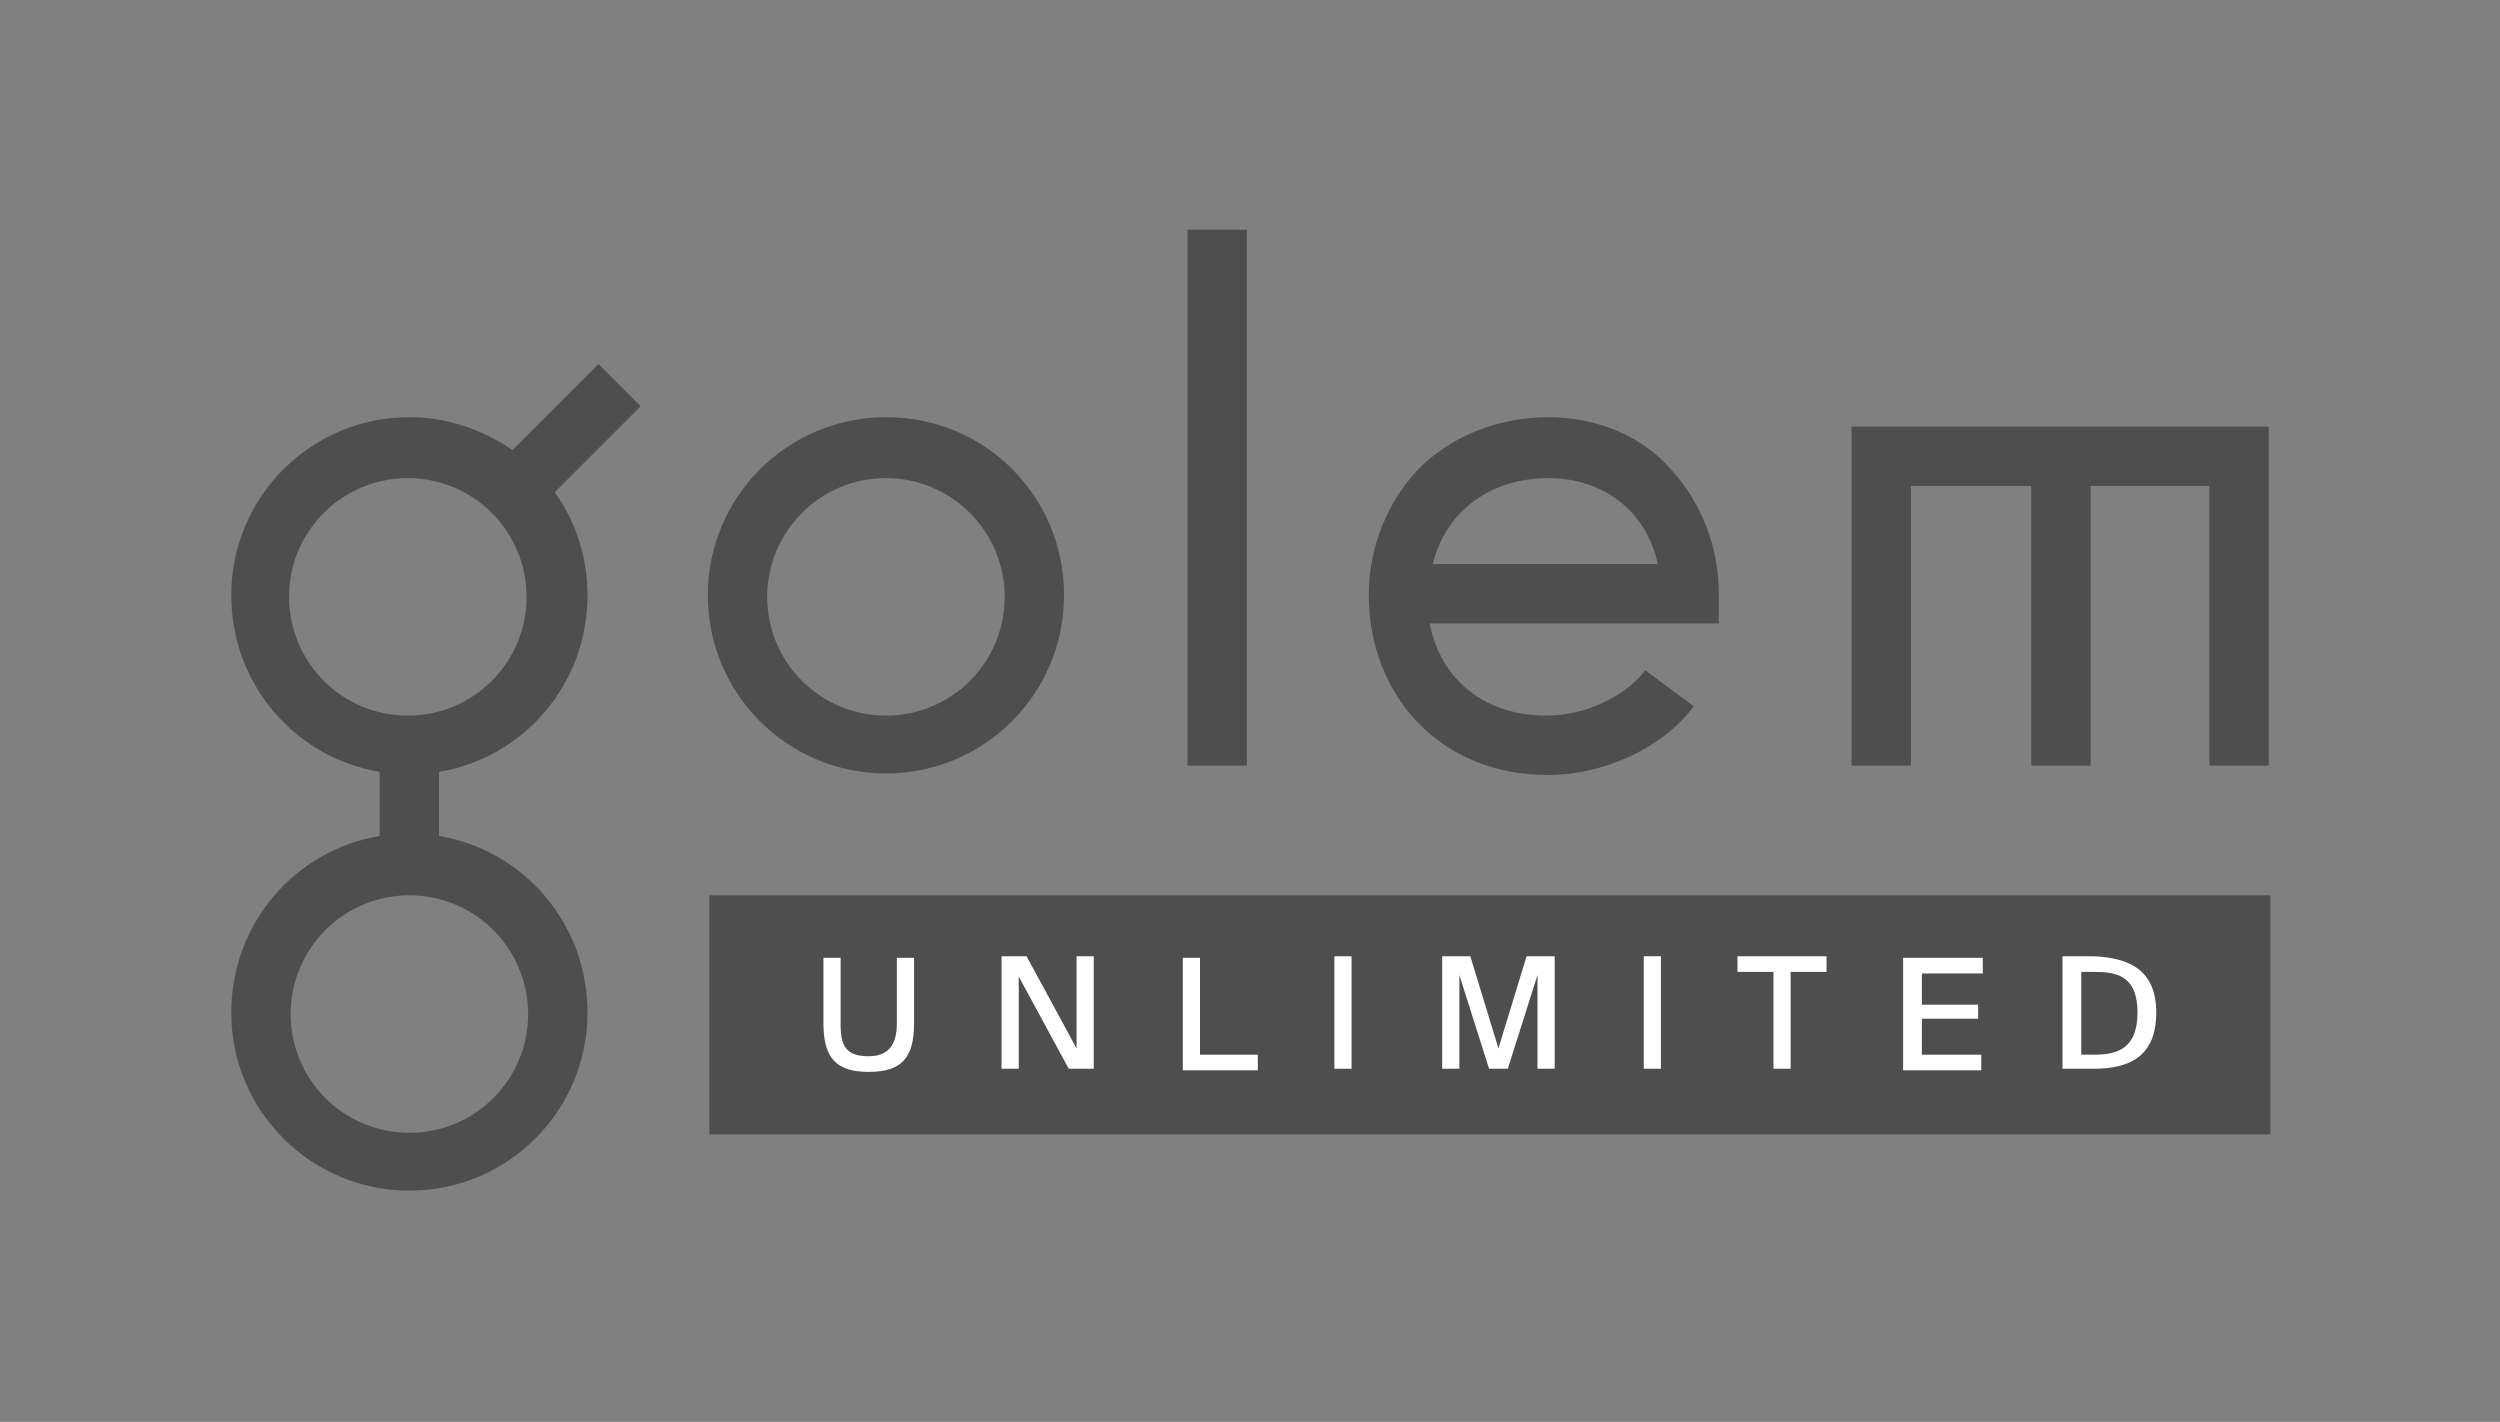 <?xml version="1.0" encoding="utf-8"?>
<!-- Generator: Adobe Illustrator 22.1.0, SVG Export Plug-In . SVG Version: 6.00 Build 0)  -->
<svg version="1.1" id="Layer_1" xmlns="http://www.w3.org/2000/svg" x="0px" y="0px"
     viewBox="0 0 160 91" style="enable-background:new 0 0 160 91;" xml:space="preserve">
<rect x="0" y="0" width="160" height="91" fill="#808080" stroke="none"/>
<style type="text/css">
	.st0{fill:#001E57;}
	.st1{fill:#181EA9;}
	.st2{fill:#FFFFFF;}
	.st3{fill:#4E4E4E;}
</style>
<g>
	<path class="st0" d="M-183.2,2842.6c-20.3,0-36.8,16.5-36.8,36.8s16.5,36.8,36.8,36.8s36.8-16.5,36.8-36.8
		S-162.9,2842.6-183.2,2842.6z M-183.2,2903.9c-13.5,0-24.5-11-24.5-24.5c0-13.5,11-24.5,24.5-24.5c13.5,0,24.5,11,24.5,24.5
		C-158.7,2892.9-169.7,2903.9-183.2,2903.9z"/>
	<rect x="-121.2" y="2803.9" class="st0" width="12.3" height="110.4"/>
	<polygon class="st0" points="15.6,2844.4 15.6,2914.4 27.9,2914.4 27.9,2856.7 52.4,2856.7 52.4,2914.4 64.7,2914.4 64.7,2856.7 
		89.2,2856.7 89.2,2914.4 101.5,2914.4 101.5,2844.4 	"/>
	<path class="st0" d="M-242.6,2831.7l-17.7,17.7c-6-4.3-13.4-6.8-21.3-6.8c-20.3,0-36.8,16.5-36.8,36.8c0,18.2,13.3,33.4,30.7,36.3
		v13.3c-17.4,2.9-30.7,18.1-30.7,36.3c0,20.3,16.5,36.8,36.8,36.8c20.3,0,36.8-16.5,36.8-36.8c0-18.2-13.3-33.4-30.7-36.3v-13.3
		c17.4-2.9,30.7-18.1,30.7-36.3c0-7.9-2.5-15.3-6.8-21.3l17.7-17.7L-242.6,2831.7z M-257.1,2965.3c0,13.5-11,24.5-24.5,24.5
		c-13.5,0-24.5-11-24.5-24.5s11-24.5,24.5-24.5C-268.2,2940.7-257.1,2951.7-257.1,2965.3z M-281.7,2903.9c-13.5,0-24.5-11-24.5-24.5
		c0-13.5,11-24.5,24.5-24.5c13.5,0,24.5,11,24.5,24.5C-257.1,2892.9-268.2,2903.9-281.7,2903.9z"/>
	<path class="st0" d="M-47,2842.6c-10.4,0-19.9,3.8-26.6,10.8c-6.6,6.7-10.2,16-10.2,26.1c0,10.1,3.5,19.4,9.9,26
		c6.8,7.1,16.1,10.8,26.9,10.8c11.7,0,23.7-5.7,30.1-14.1l-9.8-7.4c-4.1,5.4-12.4,9.2-20.2,9.2c-12.8,0-21.9-7.4-24-19h59.6v-6.1
		c0-9.8-3.5-18.8-9.7-25.5C-27.7,2846.4-36.8,2842.6-47,2842.6z M-70.7,2872.6c2.6-10.7,11.7-17.8,23.8-17.8
		c11.6,0,20.3,7.1,22.7,17.8H-70.7z"/>
</g>
<g>
	<path class="st0" d="M-183.2,2842.6c-20.3,0-36.8,16.5-36.8,36.8s16.5,36.8,36.8,36.8s36.8-16.5,36.8-36.8
		S-162.9,2842.6-183.2,2842.6z M-183.2,2903.9c-13.5,0-24.5-11-24.5-24.5c0-13.5,11-24.5,24.5-24.5c13.5,0,24.5,11,24.5,24.5
		C-158.7,2892.9-169.7,2903.9-183.2,2903.9z"/>
	<rect x="-121.2" y="2803.9" class="st0" width="12.3" height="110.4"/>
	<polygon class="st0" points="15.6,2844.4 15.6,2914.4 27.9,2914.4 27.9,2856.7 52.4,2856.7 52.4,2914.4 64.7,2914.4 64.7,2856.7 
		89.2,2856.7 89.2,2914.4 101.5,2914.4 101.5,2844.4 	"/>
	<path class="st0" d="M-242.6,2831.7l-17.7,17.7c-6-4.3-13.4-6.8-21.3-6.8c-20.3,0-36.8,16.5-36.8,36.8c0,18.2,13.3,33.4,30.7,36.3
		v13.3c-17.4,2.9-30.7,18.1-30.7,36.3c0,20.3,16.5,36.8,36.8,36.8c20.3,0,36.8-16.5,36.8-36.8c0-18.2-13.3-33.4-30.7-36.3v-13.3
		c17.4-2.9,30.7-18.1,30.7-36.3c0-7.9-2.5-15.3-6.8-21.3l17.7-17.7L-242.6,2831.7z M-257.1,2965.3c0,13.5-11,24.5-24.5,24.5
		c-13.5,0-24.5-11-24.5-24.5s11-24.5,24.5-24.5C-268.2,2940.7-257.1,2951.7-257.1,2965.3z M-281.7,2903.9c-13.5,0-24.5-11-24.5-24.5
		c0-13.5,11-24.5,24.5-24.5c13.5,0,24.5,11,24.5,24.5C-257.1,2892.9-268.2,2903.9-281.7,2903.9z"/>
	<path class="st0" d="M-47,2842.6c-10.4,0-19.9,3.8-26.6,10.8c-6.6,6.7-10.2,16-10.2,26.1c0,10.1,3.5,19.4,9.9,26
		c6.8,7.1,16.1,10.8,26.9,10.8c11.7,0,23.7-5.7,30.1-14.1l-9.8-7.4c-4.1,5.4-12.4,9.2-20.2,9.2c-12.8,0-21.9-7.4-24-19h59.6v-6.1
		c0-9.8-3.5-18.8-9.7-25.5C-27.7,2846.4-36.8,2842.6-47,2842.6z M-70.7,2872.6c2.6-10.7,11.7-17.8,23.8-17.8
		c11.6,0,20.3,7.1,22.7,17.8H-70.7z"/>
</g>
<g>
	<path class="st0" d="M-183.2,2842.6c-20.3,0-36.8,16.5-36.8,36.8s16.5,36.8,36.8,36.8s36.8-16.5,36.8-36.8
		S-162.9,2842.6-183.2,2842.6z M-183.2,2903.9c-13.5,0-24.5-11-24.5-24.5c0-13.5,11-24.5,24.5-24.5c13.5,0,24.5,11,24.5,24.5
		C-158.7,2892.9-169.7,2903.9-183.2,2903.9z"/>
	<rect x="-121.2" y="2803.9" class="st0" width="12.3" height="110.4"/>
	<polygon class="st0" points="15.6,2844.4 15.6,2914.4 27.9,2914.4 27.9,2856.7 52.4,2856.7 52.4,2914.4 64.7,2914.4 64.7,2856.7 
		89.2,2856.7 89.2,2914.4 101.5,2914.4 101.5,2844.4 	"/>
	<path class="st0" d="M-242.6,2831.7l-17.7,17.7c-6-4.3-13.4-6.8-21.3-6.8c-20.3,0-36.8,16.5-36.8,36.8c0,18.2,13.3,33.4,30.7,36.3
		v13.3c-17.4,2.9-30.7,18.1-30.7,36.3c0,20.3,16.5,36.8,36.8,36.8c20.3,0,36.8-16.5,36.8-36.8c0-18.2-13.3-33.4-30.7-36.3v-13.3
		c17.4-2.9,30.7-18.1,30.7-36.3c0-7.9-2.5-15.3-6.8-21.3l17.7-17.7L-242.6,2831.7z M-257.1,2965.3c0,13.5-11,24.5-24.5,24.5
		c-13.5,0-24.5-11-24.5-24.5s11-24.5,24.5-24.5C-268.2,2940.7-257.1,2951.7-257.1,2965.3z M-281.7,2903.9c-13.5,0-24.5-11-24.5-24.5
		c0-13.5,11-24.5,24.5-24.5c13.5,0,24.5,11,24.5,24.5C-257.1,2892.9-268.2,2903.9-281.7,2903.9z"/>
	<path class="st0" d="M-47,2842.6c-10.4,0-19.9,3.8-26.6,10.8c-6.6,6.7-10.2,16-10.2,26.1c0,10.1,3.5,19.4,9.9,26
		c6.8,7.1,16.1,10.8,26.9,10.8c11.7,0,23.7-5.7,30.1-14.1l-9.8-7.4c-4.1,5.4-12.4,9.2-20.2,9.2c-12.8,0-21.9-7.4-24-19h59.6v-6.1
		c0-9.8-3.5-18.8-9.7-25.5C-27.7,2846.4-36.8,2842.6-47,2842.6z M-70.7,2872.6c2.6-10.7,11.7-17.8,23.8-17.8
		c11.6,0,20.3,7.1,22.7,17.8H-70.7z"/>
</g>
<g>
	<path class="st0" d="M-183.2,2842.6c-20.3,0-36.8,16.5-36.8,36.8s16.5,36.8,36.8,36.8s36.8-16.5,36.8-36.8
		S-162.9,2842.6-183.2,2842.6z M-183.2,2903.9c-13.5,0-24.5-11-24.5-24.5c0-13.5,11-24.5,24.5-24.5c13.5,0,24.5,11,24.5,24.5
		C-158.7,2892.9-169.7,2903.9-183.2,2903.9z"/>
	<rect x="-121.2" y="2803.9" class="st0" width="12.3" height="110.4"/>
	<polygon class="st0" points="15.6,2844.4 15.6,2914.4 27.9,2914.4 27.9,2856.7 52.4,2856.7 52.4,2914.4 64.7,2914.4 64.7,2856.7 
		89.2,2856.7 89.2,2914.4 101.5,2914.4 101.5,2844.4 	"/>
	<path class="st0" d="M-242.6,2831.7l-17.7,17.7c-6-4.3-13.4-6.8-21.3-6.8c-20.3,0-36.8,16.5-36.8,36.8c0,18.2,13.3,33.4,30.7,36.3
		v13.3c-17.4,2.9-30.7,18.1-30.7,36.3c0,20.3,16.5,36.8,36.8,36.8c20.3,0,36.8-16.5,36.8-36.8c0-18.2-13.3-33.4-30.7-36.3v-13.3
		c17.4-2.9,30.7-18.1,30.7-36.3c0-7.9-2.5-15.3-6.8-21.3l17.7-17.7L-242.6,2831.7z M-257.1,2965.3c0,13.5-11,24.5-24.5,24.5
		c-13.5,0-24.5-11-24.5-24.5s11-24.5,24.5-24.5C-268.2,2940.7-257.1,2951.7-257.1,2965.3z M-281.7,2903.9c-13.5,0-24.5-11-24.5-24.5
		c0-13.5,11-24.5,24.5-24.5c13.5,0,24.5,11,24.5,24.5C-257.1,2892.9-268.2,2903.9-281.7,2903.9z"/>
	<path class="st0" d="M-47,2842.6c-10.4,0-19.9,3.8-26.6,10.8c-6.6,6.7-10.2,16-10.2,26.1c0,10.1,3.5,19.4,9.9,26
		c6.8,7.1,16.1,10.8,26.9,10.8c11.7,0,23.7-5.7,30.1-14.1l-9.8-7.4c-4.1,5.4-12.4,9.2-20.2,9.2c-12.8,0-21.9-7.4-24-19h59.6v-6.1
		c0-9.8-3.5-18.8-9.7-25.5C-27.7,2846.4-36.8,2842.6-47,2842.6z M-70.7,2872.6c2.6-10.7,11.7-17.8,23.8-17.8
		c11.6,0,20.3,7.1,22.7,17.8H-70.7z"/>
</g>
<g>
	<path class="st0" d="M-183.2,2842.6c-20.3,0-36.8,16.5-36.8,36.8s16.5,36.8,36.8,36.8s36.8-16.5,36.8-36.8
		S-162.9,2842.6-183.2,2842.6z M-183.2,2903.9c-13.5,0-24.5-11-24.5-24.5c0-13.5,11-24.5,24.5-24.5c13.5,0,24.5,11,24.5,24.5
		C-158.7,2892.9-169.7,2903.9-183.2,2903.9z"/>
	<rect x="-121.2" y="2803.9" class="st0" width="12.3" height="110.4"/>
	<polygon class="st0" points="15.6,2844.4 15.6,2914.4 27.9,2914.4 27.9,2856.7 52.4,2856.7 52.4,2914.4 64.7,2914.4 64.7,2856.7 
		89.2,2856.7 89.2,2914.4 101.5,2914.4 101.5,2844.4 	"/>
	<path class="st0" d="M-242.6,2831.7l-17.7,17.7c-6-4.3-13.4-6.8-21.3-6.8c-20.3,0-36.8,16.5-36.8,36.8c0,18.2,13.3,33.4,30.7,36.3
		v13.3c-17.4,2.9-30.7,18.1-30.7,36.3c0,20.3,16.5,36.8,36.8,36.8c20.3,0,36.8-16.5,36.8-36.8c0-18.2-13.3-33.4-30.7-36.3v-13.3
		c17.4-2.9,30.7-18.1,30.7-36.3c0-7.9-2.5-15.3-6.8-21.3l17.7-17.7L-242.6,2831.7z M-257.1,2965.3c0,13.5-11,24.5-24.5,24.5
		c-13.5,0-24.5-11-24.5-24.5s11-24.5,24.5-24.5C-268.2,2940.7-257.1,2951.7-257.1,2965.3z M-281.7,2903.9c-13.5,0-24.5-11-24.5-24.5
		c0-13.5,11-24.5,24.5-24.5c13.5,0,24.5,11,24.5,24.5C-257.1,2892.9-268.2,2903.9-281.7,2903.9z"/>
	<path class="st0" d="M-47,2842.6c-10.4,0-19.9,3.8-26.6,10.8c-6.6,6.7-10.2,16-10.2,26.1c0,10.1,3.5,19.4,9.9,26
		c6.8,7.1,16.1,10.8,26.9,10.8c11.7,0,23.7-5.7,30.1-14.1l-9.8-7.4c-4.1,5.4-12.4,9.2-20.2,9.2c-12.8,0-21.9-7.4-24-19h59.6v-6.1
		c0-9.8-3.5-18.8-9.7-25.5C-27.7,2846.4-36.8,2842.6-47,2842.6z M-70.7,2872.6c2.6-10.7,11.7-17.8,23.8-17.8
		c11.6,0,20.3,7.1,22.7,17.8H-70.7z"/>
</g>
<g>
	<path class="st0" d="M-183.2,2842.6c-20.3,0-36.8,16.5-36.8,36.8s16.5,36.8,36.8,36.8s36.8-16.5,36.8-36.8
		S-162.9,2842.6-183.2,2842.6z M-183.2,2903.9c-13.5,0-24.5-11-24.5-24.5c0-13.5,11-24.5,24.5-24.5c13.5,0,24.5,11,24.5,24.5
		C-158.7,2892.9-169.7,2903.9-183.2,2903.9z"/>
	<rect x="-121.2" y="2803.9" class="st0" width="12.3" height="110.4"/>
	<polygon class="st0" points="15.6,2844.4 15.6,2914.4 27.9,2914.4 27.9,2856.7 52.4,2856.7 52.4,2914.4 64.7,2914.4 64.7,2856.7 
		89.2,2856.7 89.2,2914.4 101.5,2914.4 101.5,2844.4 	"/>
	<path class="st0" d="M-242.6,2831.7l-17.7,17.7c-6-4.3-13.4-6.8-21.3-6.8c-20.3,0-36.8,16.5-36.8,36.8c0,18.2,13.3,33.4,30.7,36.3
		v13.3c-17.4,2.9-30.7,18.1-30.7,36.3c0,20.3,16.5,36.8,36.8,36.8c20.3,0,36.8-16.5,36.8-36.8c0-18.2-13.3-33.4-30.7-36.3v-13.3
		c17.4-2.9,30.7-18.1,30.7-36.3c0-7.9-2.5-15.3-6.8-21.3l17.7-17.7L-242.6,2831.7z M-257.1,2965.3c0,13.5-11,24.5-24.5,24.5
		c-13.5,0-24.5-11-24.5-24.5s11-24.5,24.5-24.5C-268.2,2940.7-257.1,2951.7-257.1,2965.3z M-281.7,2903.9c-13.5,0-24.5-11-24.5-24.5
		c0-13.5,11-24.5,24.5-24.5c13.5,0,24.5,11,24.5,24.5C-257.1,2892.9-268.2,2903.9-281.7,2903.9z"/>
	<path class="st0" d="M-47,2842.6c-10.4,0-19.9,3.8-26.6,10.8c-6.6,6.7-10.2,16-10.2,26.1c0,10.1,3.5,19.4,9.9,26
		c6.8,7.1,16.1,10.8,26.9,10.8c11.7,0,23.7-5.7,30.1-14.1l-9.8-7.4c-4.1,5.4-12.4,9.2-20.2,9.2c-12.8,0-21.9-7.4-24-19h59.6v-6.1
		c0-9.8-3.5-18.8-9.7-25.5C-27.7,2846.4-36.8,2842.6-47,2842.6z M-70.7,2872.6c2.6-10.7,11.7-17.8,23.8-17.8
		c11.6,0,20.3,7.1,22.7,17.8H-70.7z"/>
</g>
<g>
	<path class="st0" d="M-183.2,2842.6c-20.3,0-36.8,16.5-36.8,36.8s16.5,36.8,36.8,36.8s36.8-16.5,36.8-36.8
		S-162.9,2842.6-183.2,2842.6z M-183.2,2903.9c-13.5,0-24.5-11-24.5-24.5c0-13.5,11-24.5,24.5-24.5c13.5,0,24.5,11,24.5,24.5
		C-158.7,2892.9-169.7,2903.9-183.2,2903.9z"/>
	<rect x="-121.2" y="2803.9" class="st0" width="12.3" height="110.4"/>
	<polygon class="st0" points="15.6,2844.4 15.6,2914.4 27.9,2914.4 27.9,2856.7 52.4,2856.7 52.4,2914.4 64.7,2914.4 64.7,2856.7 
		89.2,2856.7 89.2,2914.4 101.5,2914.4 101.5,2844.4 	"/>
	<path class="st0" d="M-242.6,2831.7l-17.7,17.7c-6-4.3-13.4-6.8-21.3-6.8c-20.3,0-36.8,16.5-36.8,36.8c0,18.2,13.3,33.4,30.7,36.3
		v13.3c-17.4,2.9-30.7,18.1-30.7,36.3c0,20.3,16.5,36.8,36.8,36.8c20.3,0,36.8-16.5,36.8-36.8c0-18.2-13.3-33.4-30.7-36.3v-13.3
		c17.4-2.9,30.7-18.1,30.7-36.3c0-7.9-2.5-15.3-6.8-21.3l17.7-17.7L-242.6,2831.7z M-257.1,2965.3c0,13.5-11,24.5-24.5,24.5
		c-13.5,0-24.5-11-24.5-24.5s11-24.5,24.5-24.5C-268.2,2940.7-257.1,2951.7-257.1,2965.3z M-281.7,2903.9c-13.5,0-24.5-11-24.5-24.5
		c0-13.5,11-24.5,24.5-24.5c13.5,0,24.5,11,24.5,24.5C-257.1,2892.9-268.2,2903.9-281.7,2903.9z"/>
	<path class="st0" d="M-47,2842.6c-10.4,0-19.9,3.8-26.6,10.8c-6.6,6.7-10.2,16-10.2,26.1c0,10.1,3.5,19.4,9.9,26
		c6.8,7.1,16.1,10.8,26.9,10.8c11.7,0,23.7-5.7,30.1-14.1l-9.8-7.4c-4.1,5.4-12.4,9.2-20.2,9.2c-12.8,0-21.9-7.4-24-19h59.6v-6.1
		c0-9.8-3.5-18.8-9.7-25.5C-27.7,2846.4-36.8,2842.6-47,2842.6z M-70.7,2872.6c2.6-10.7,11.7-17.8,23.8-17.8
		c11.6,0,20.3,7.1,22.7,17.8H-70.7z"/>
</g>
<g>
	<path class="st1" d="M-123.3,26.7c-6.3,0-11.4,5.1-11.4,11.4s5.1,11.4,11.4,11.4c6.3,0,11.4-5.1,11.4-11.4S-116.9,26.7-123.3,26.7z
		 M-123.3,45.8c-4.2,0-7.6-3.4-7.6-7.6s3.4-7.6,7.6-7.6s7.6,3.4,7.6,7.6S-119.1,45.8-123.3,45.8z"/>
	<rect x="-104" y="14.7" class="st1" width="3.8" height="34.3"/>
	<polygon class="st1" points="-61.5,27.3 -61.5,49 -57.7,49 -57.7,31.1 -50,31.1 -50,49 -46.2,49 -46.2,31.1 -38.6,31.1 -38.6,49 
		-34.8,49 -34.8,27.3 	"/>
	<path class="st1" d="M-141.7,23.3l-5.5,5.5c-1.9-1.3-4.2-2.1-6.6-2.1c-6.3,0-11.4,5.1-11.4,11.4c0,5.7,4.1,10.4,9.5,11.3v4.1
		c-5.4,0.9-9.5,5.6-9.5,11.3c0,6.3,5.1,11.4,11.4,11.4s11.4-5.1,11.4-11.4c0-5.7-4.1-10.4-9.5-11.3v-4.1c5.4-0.9,9.5-5.6,9.5-11.3
		c0-2.5-0.8-4.8-2.1-6.6l5.5-5.5L-141.7,23.3z M-146.2,64.9c0,4.2-3.4,7.6-7.6,7.6c-4.2,0-7.6-3.4-7.6-7.6c0-4.2,3.4-7.6,7.6-7.6
		C-149.7,57.2-146.2,60.7-146.2,64.9z M-153.9,45.8c-4.2,0-7.6-3.4-7.6-7.6s3.4-7.6,7.6-7.6c4.2,0,7.6,3.4,7.6,7.6
		S-149.7,45.8-153.9,45.8z"/>
	<path class="st1" d="M-80.9,26.7c-3.2,0-6.2,1.2-8.3,3.3c-2,2.1-3.2,5-3.2,8.1c0,3.1,1.1,6,3.1,8.1c2.1,2.2,5,3.4,8.4,3.4
		c3.6,0,7.4-1.8,9.3-4.4l-3.1-2.3c-1.3,1.7-3.9,2.9-6.3,2.9c-4,0-6.8-2.3-7.5-5.9h18.5V38c0-3-1.1-5.8-3-7.9
		C-74.9,27.9-77.8,26.7-80.9,26.7z M-88.3,36.1c0.8-3.3,3.6-5.5,7.4-5.5c3.6,0,6.3,2.2,7,5.5H-88.3z"/>
</g>
<rect x="-134.6" y="57.3" class="st1" width="99.9" height="15.3"/>
<g>
	<path class="st2" d="M-126.2,65.6c0,1.4,0.4,2,1.8,2s1.8-0.8,1.8-2.1v-4.2h1.1v4.2c0,2.2-0.8,3.1-2.9,3.1c-2,0-2.9-0.8-2.9-3.1
		v-4.2h1.1V65.6z"/>
	<path class="st2" d="M-114.8,62.5v5.9h-1.1v-7.2h1.6l3.2,5.9v-5.9h1.1v7.2h-1.6L-114.8,62.5z"/>
	<path class="st2" d="M-99.5,67.5v1h-4.8v-7.2h1.1v6.2H-99.5z"/>
	<path class="st2" d="M-94.6,68.4v-7.2h1.1v7.2H-94.6z"/>
	<path class="st2" d="M-86.6,62.4v6h-1.1v-7.2h1.8l1.8,5.9l1.8-5.9h1.8v7.2h-1.1v-6l-1.9,6h-1.2L-86.6,62.4z"/>
	<path class="st2" d="M-74.8,68.4v-7.2h1.1v7.2H-74.8z"/>
	<path class="st2" d="M-68.8,62.2v-1h5.7v1h-2.3v6.2h-1.1v-6.2H-68.8z"/>
	<path class="st2" d="M-53.1,61.3v1H-57v2h3.6v0.9H-57v2.3h3.8v1h-5v-7.2H-53.1z"/>
	<path class="st2" d="M-42,64.8c0,2.8-1.7,3.6-4,3.6h-2v-7.2h2C-43.7,61.3-42,62.1-42,64.8z M-46.8,62.2v5.3h0.8
		c1.4,0,2.8-0.3,2.8-2.7c0-2.4-1.4-2.6-2.8-2.6H-46.8z"/>
</g>
<g>
	<path class="st3" d="M56.7,26.7c-6.3,0-11.4,5.1-11.4,11.4s5.1,11.4,11.4,11.4s11.4-5.1,11.4-11.4S63.1,26.7,56.7,26.7z M56.7,45.8
		c-4.2,0-7.6-3.4-7.6-7.6s3.4-7.6,7.6-7.6s7.6,3.4,7.6,7.6S60.9,45.8,56.7,45.8z"/>
	<rect x="76" y="14.7" class="st3" width="3.8" height="34.3"/>
	<polygon class="st3" points="118.5,27.3 118.5,49 122.3,49 122.3,31.1 130,31.1 130,49 133.8,49 133.8,31.1 141.4,31.1 141.4,49 
		145.2,49 145.2,27.3 	"/>
	<path class="st3" d="M38.3,23.3l-5.5,5.5c-1.9-1.3-4.2-2.1-6.6-2.1c-6.3,0-11.4,5.1-11.4,11.4c0,5.7,4.1,10.4,9.5,11.3v4.1
		c-5.4,0.9-9.5,5.6-9.5,11.3c0,6.3,5.1,11.4,11.4,11.4s11.4-5.1,11.4-11.4c0-5.7-4.1-10.4-9.5-11.3v-4.1c5.4-0.9,9.5-5.6,9.5-11.3
		c0-2.5-0.8-4.8-2.1-6.6L41,26L38.3,23.3z M33.8,64.9c0,4.2-3.4,7.6-7.6,7.6s-7.6-3.4-7.6-7.6c0-4.2,3.4-7.6,7.6-7.6
		S33.8,60.7,33.8,64.9z M26.1,45.8c-4.2,0-7.6-3.4-7.6-7.6s3.4-7.6,7.6-7.6s7.6,3.4,7.6,7.6S30.3,45.8,26.1,45.8z"/>
	<path class="st3" d="M99.1,26.7c-3.2,0-6.2,1.2-8.3,3.3c-2,2.1-3.2,5-3.2,8.1c0,3.1,1.1,6,3.1,8.1c2.1,2.2,5,3.4,8.4,3.4
		c3.6,0,7.4-1.8,9.3-4.4l-3.1-2.3c-1.3,1.7-3.9,2.9-6.3,2.9c-4,0-6.8-2.3-7.5-5.9h18.5V38c0-3-1.1-5.8-3-7.9
		C105.1,27.9,102.2,26.7,99.1,26.7z M91.7,36.1c0.8-3.3,3.6-5.5,7.4-5.5c3.6,0,6.3,2.2,7,5.5H91.7z"/>
</g>
<rect x="45.4" y="57.3" class="st3" width="99.9" height="15.3"/>
<g>
	<path class="st2" d="M53.8,65.6c0,1.4,0.4,2,1.8,2c1.3,0,1.8-0.8,1.8-2.1v-4.2h1.1v4.2c0,2.2-0.8,3.1-2.9,3.1c-2,0-2.9-0.8-2.9-3.1
		v-4.2h1.1V65.6z"/>
	<path class="st2" d="M65.2,62.5v5.9h-1.1v-7.2h1.6l3.2,5.9v-5.9h1.1v7.2h-1.6L65.2,62.5z"/>
	<path class="st2" d="M80.5,67.5v1h-4.8v-7.2h1.1v6.2H80.5z"/>
	<path class="st2" d="M85.4,68.4v-7.2h1.1v7.2H85.4z"/>
	<path class="st2" d="M93.4,62.4v6h-1.1v-7.2h1.8l1.8,5.9l1.8-5.9h1.8v7.2h-1.1v-6l-1.9,6h-1.2L93.4,62.4z"/>
	<path class="st2" d="M105.2,68.4v-7.2h1.1v7.2H105.2z"/>
	<path class="st2" d="M111.2,62.2v-1h5.7v1h-2.3v6.2h-1.1v-6.2H111.2z"/>
	<path class="st2" d="M126.9,61.3v1H123v2h3.6v0.9H123v2.3h3.8v1h-5v-7.2H126.9z"/>
	<path class="st2" d="M138,64.8c0,2.8-1.7,3.6-4,3.6h-2v-7.2h2C136.3,61.3,138,62.1,138,64.8z M133.2,62.2v5.3h0.8
		c1.4,0,2.8-0.3,2.8-2.7c0-2.4-1.4-2.6-2.8-2.6H133.2z"/>
</g>
</svg>
